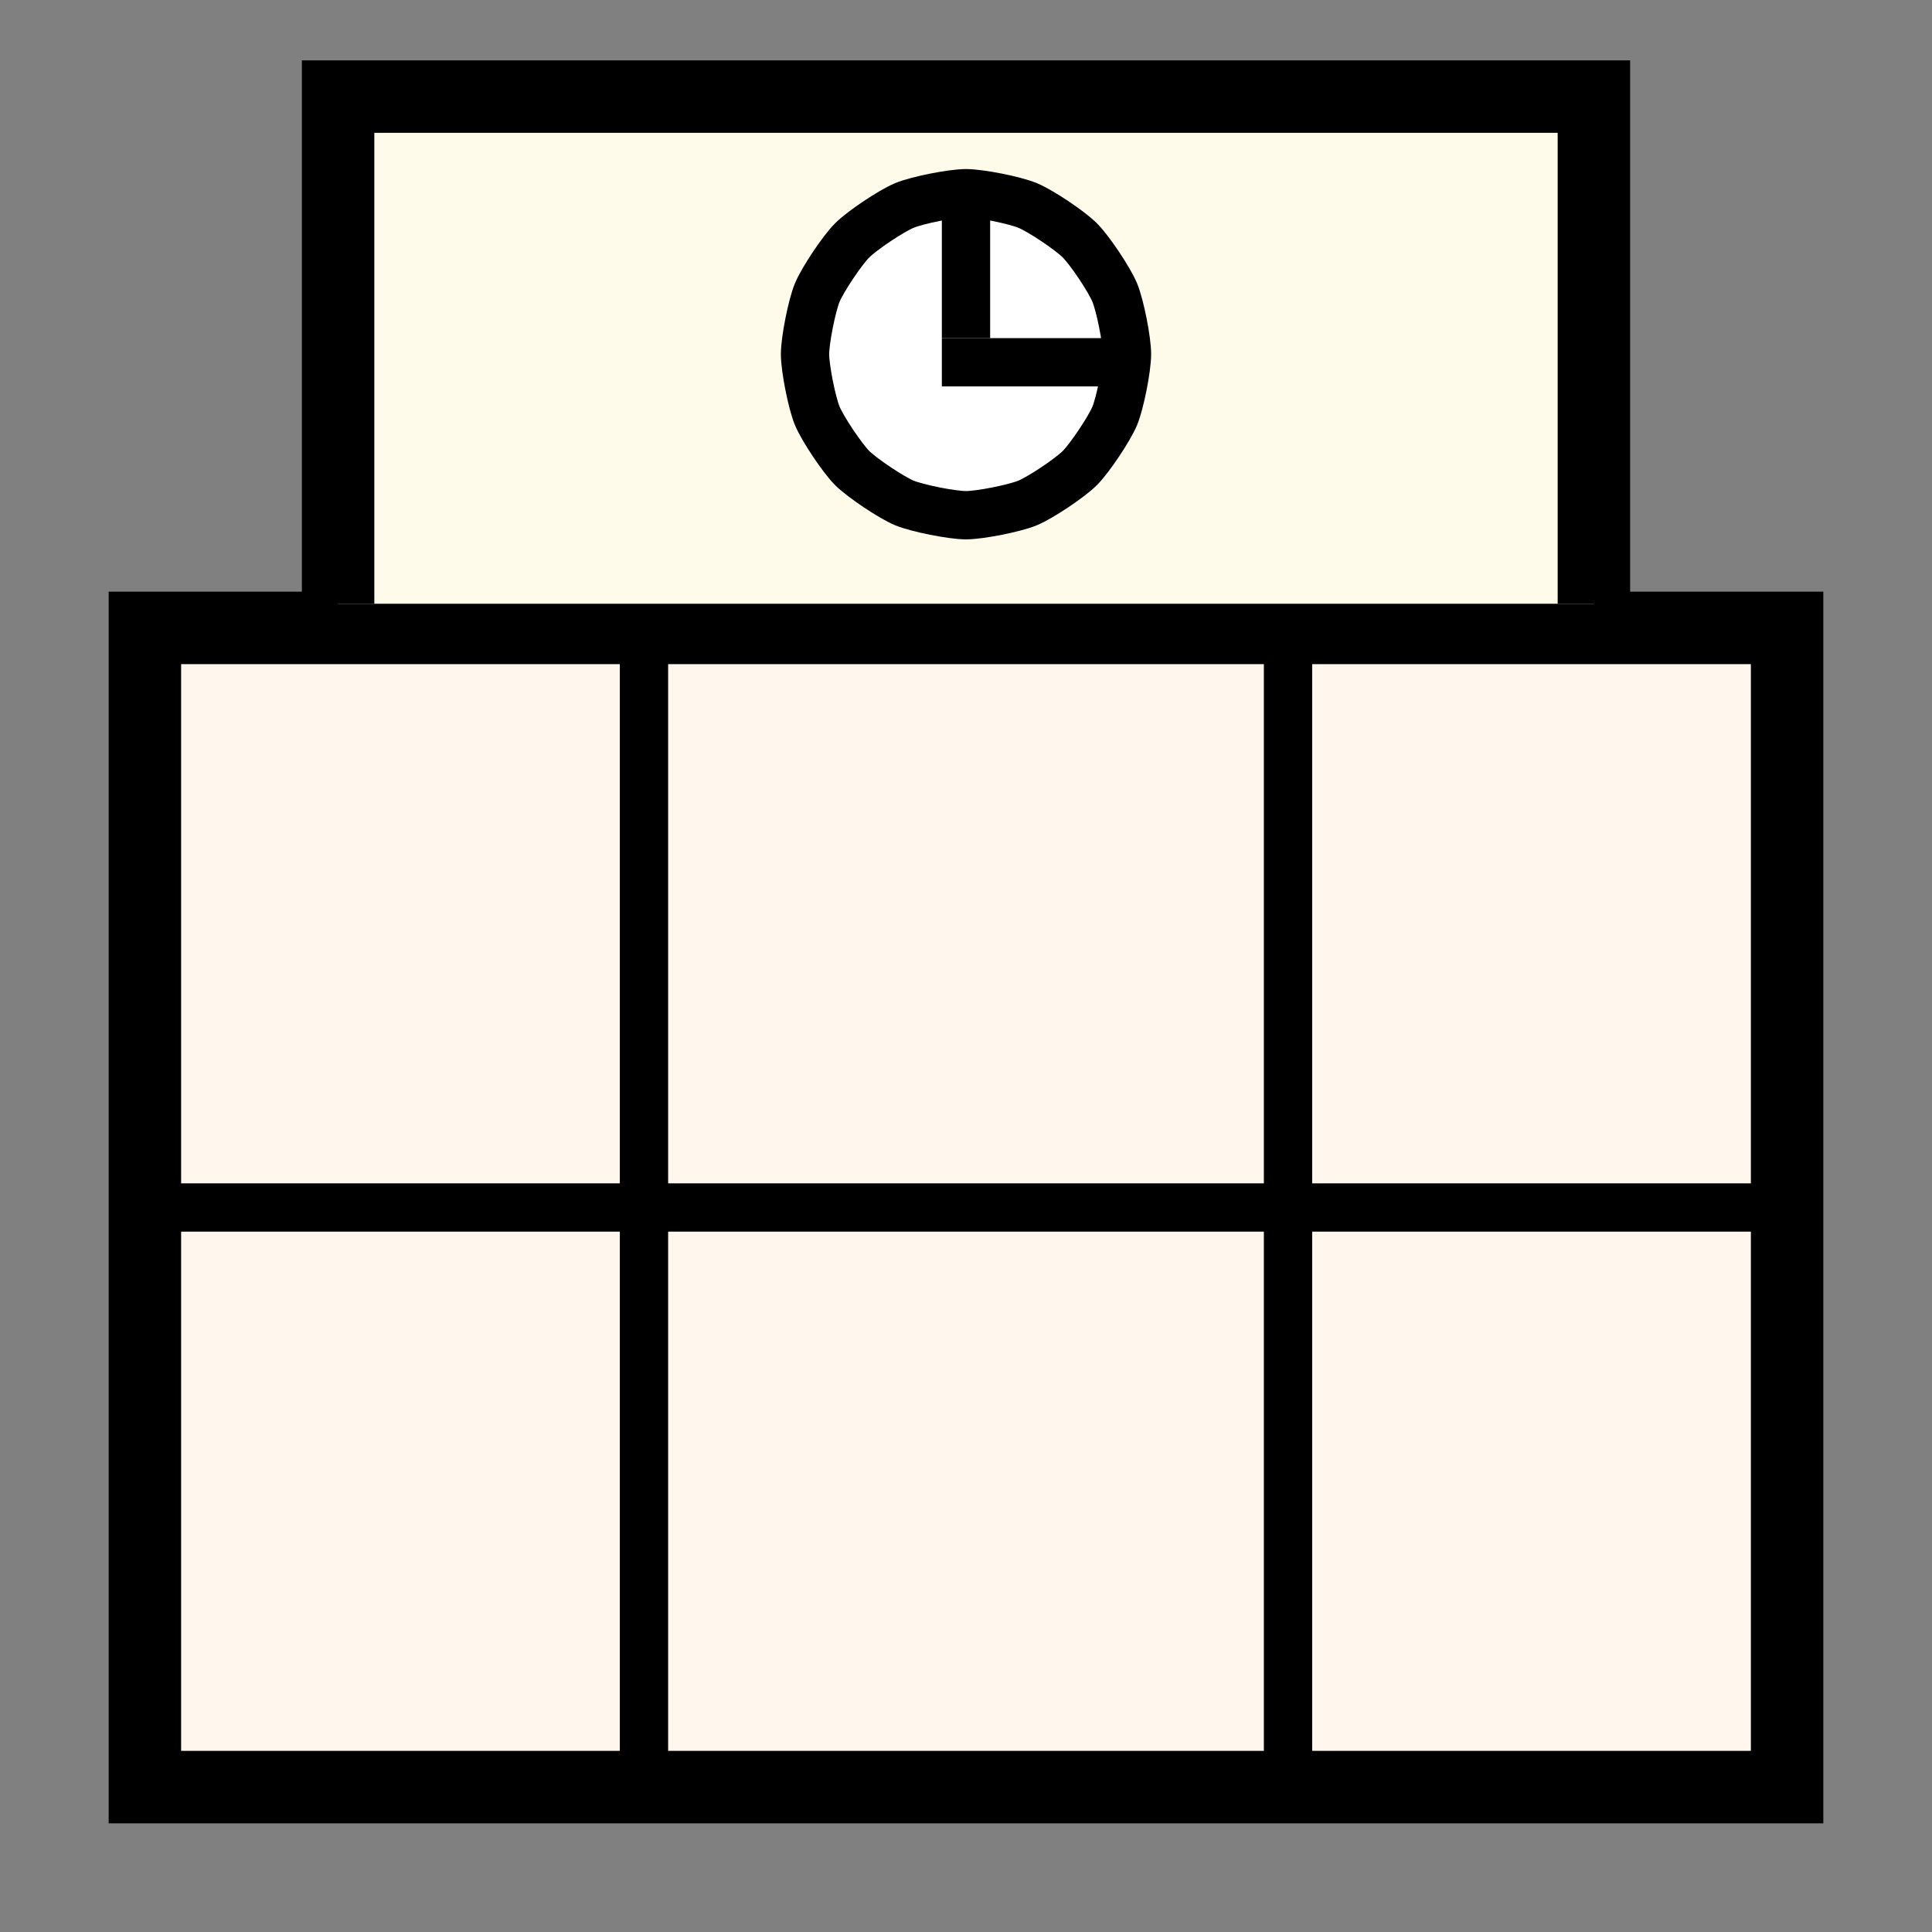 <svg width="40" height="40" viewBox="0 0 40 40" fill="none" xmlns="http://www.w3.org/2000/svg">
<rect x="0" y="0" width="40" height="40" fill="#808080" stroke="none"/>
<path d="M3 13H37V37H3V13Z" fill="#FFF7ED" stroke="black" stroke-width="1.5" stroke-linecap="round"/>
<path d="M7 12.5V2H33V12.5" fill="#FFFBEB"/>
<path d="M7 12.5V2H33V12.5" stroke="black" stroke-width="1.5"/>
<path d="M20 4C20.295 4.001 21.003 4.141 21.276 4.254C21.548 4.367 22.148 4.768 22.357 4.977C22.565 5.185 22.966 5.785 23.08 6.058C23.192 6.331 23.332 7.038 23.333 7.333C23.332 7.629 23.192 8.336 23.08 8.609C22.966 8.881 22.565 9.481 22.357 9.69C22.148 9.899 21.548 10.299 21.276 10.413C21.003 10.525 20.295 10.666 20 10.667C19.705 10.666 18.997 10.525 18.724 10.413C18.452 10.299 17.852 9.898 17.643 9.69C17.435 9.481 17.034 8.881 16.92 8.609C16.808 8.336 16.668 7.629 16.667 7.333C16.668 7.038 16.808 6.331 16.92 6.058C17.034 5.785 17.435 5.185 17.643 4.977C17.852 4.768 18.452 4.367 18.724 4.254C18.997 4.141 19.705 4.001 20 4Z" fill="white" stroke="black" stroke-linecap="round" stroke-linejoin="round"/>
<path d="M13.333 13.333V36.667" stroke="black" stroke-linejoin="round"/>
<path d="M26.667 13.333V36.667" stroke="black" stroke-linejoin="round"/>
<path d="M3.333 25L36.667 25" stroke="black" stroke-linejoin="round"/>
<path d="M20 4V7" stroke="black" stroke-linejoin="round"/>
<path d="M19.5 7.5H23" stroke="black" stroke-linejoin="round"/>
</svg>
